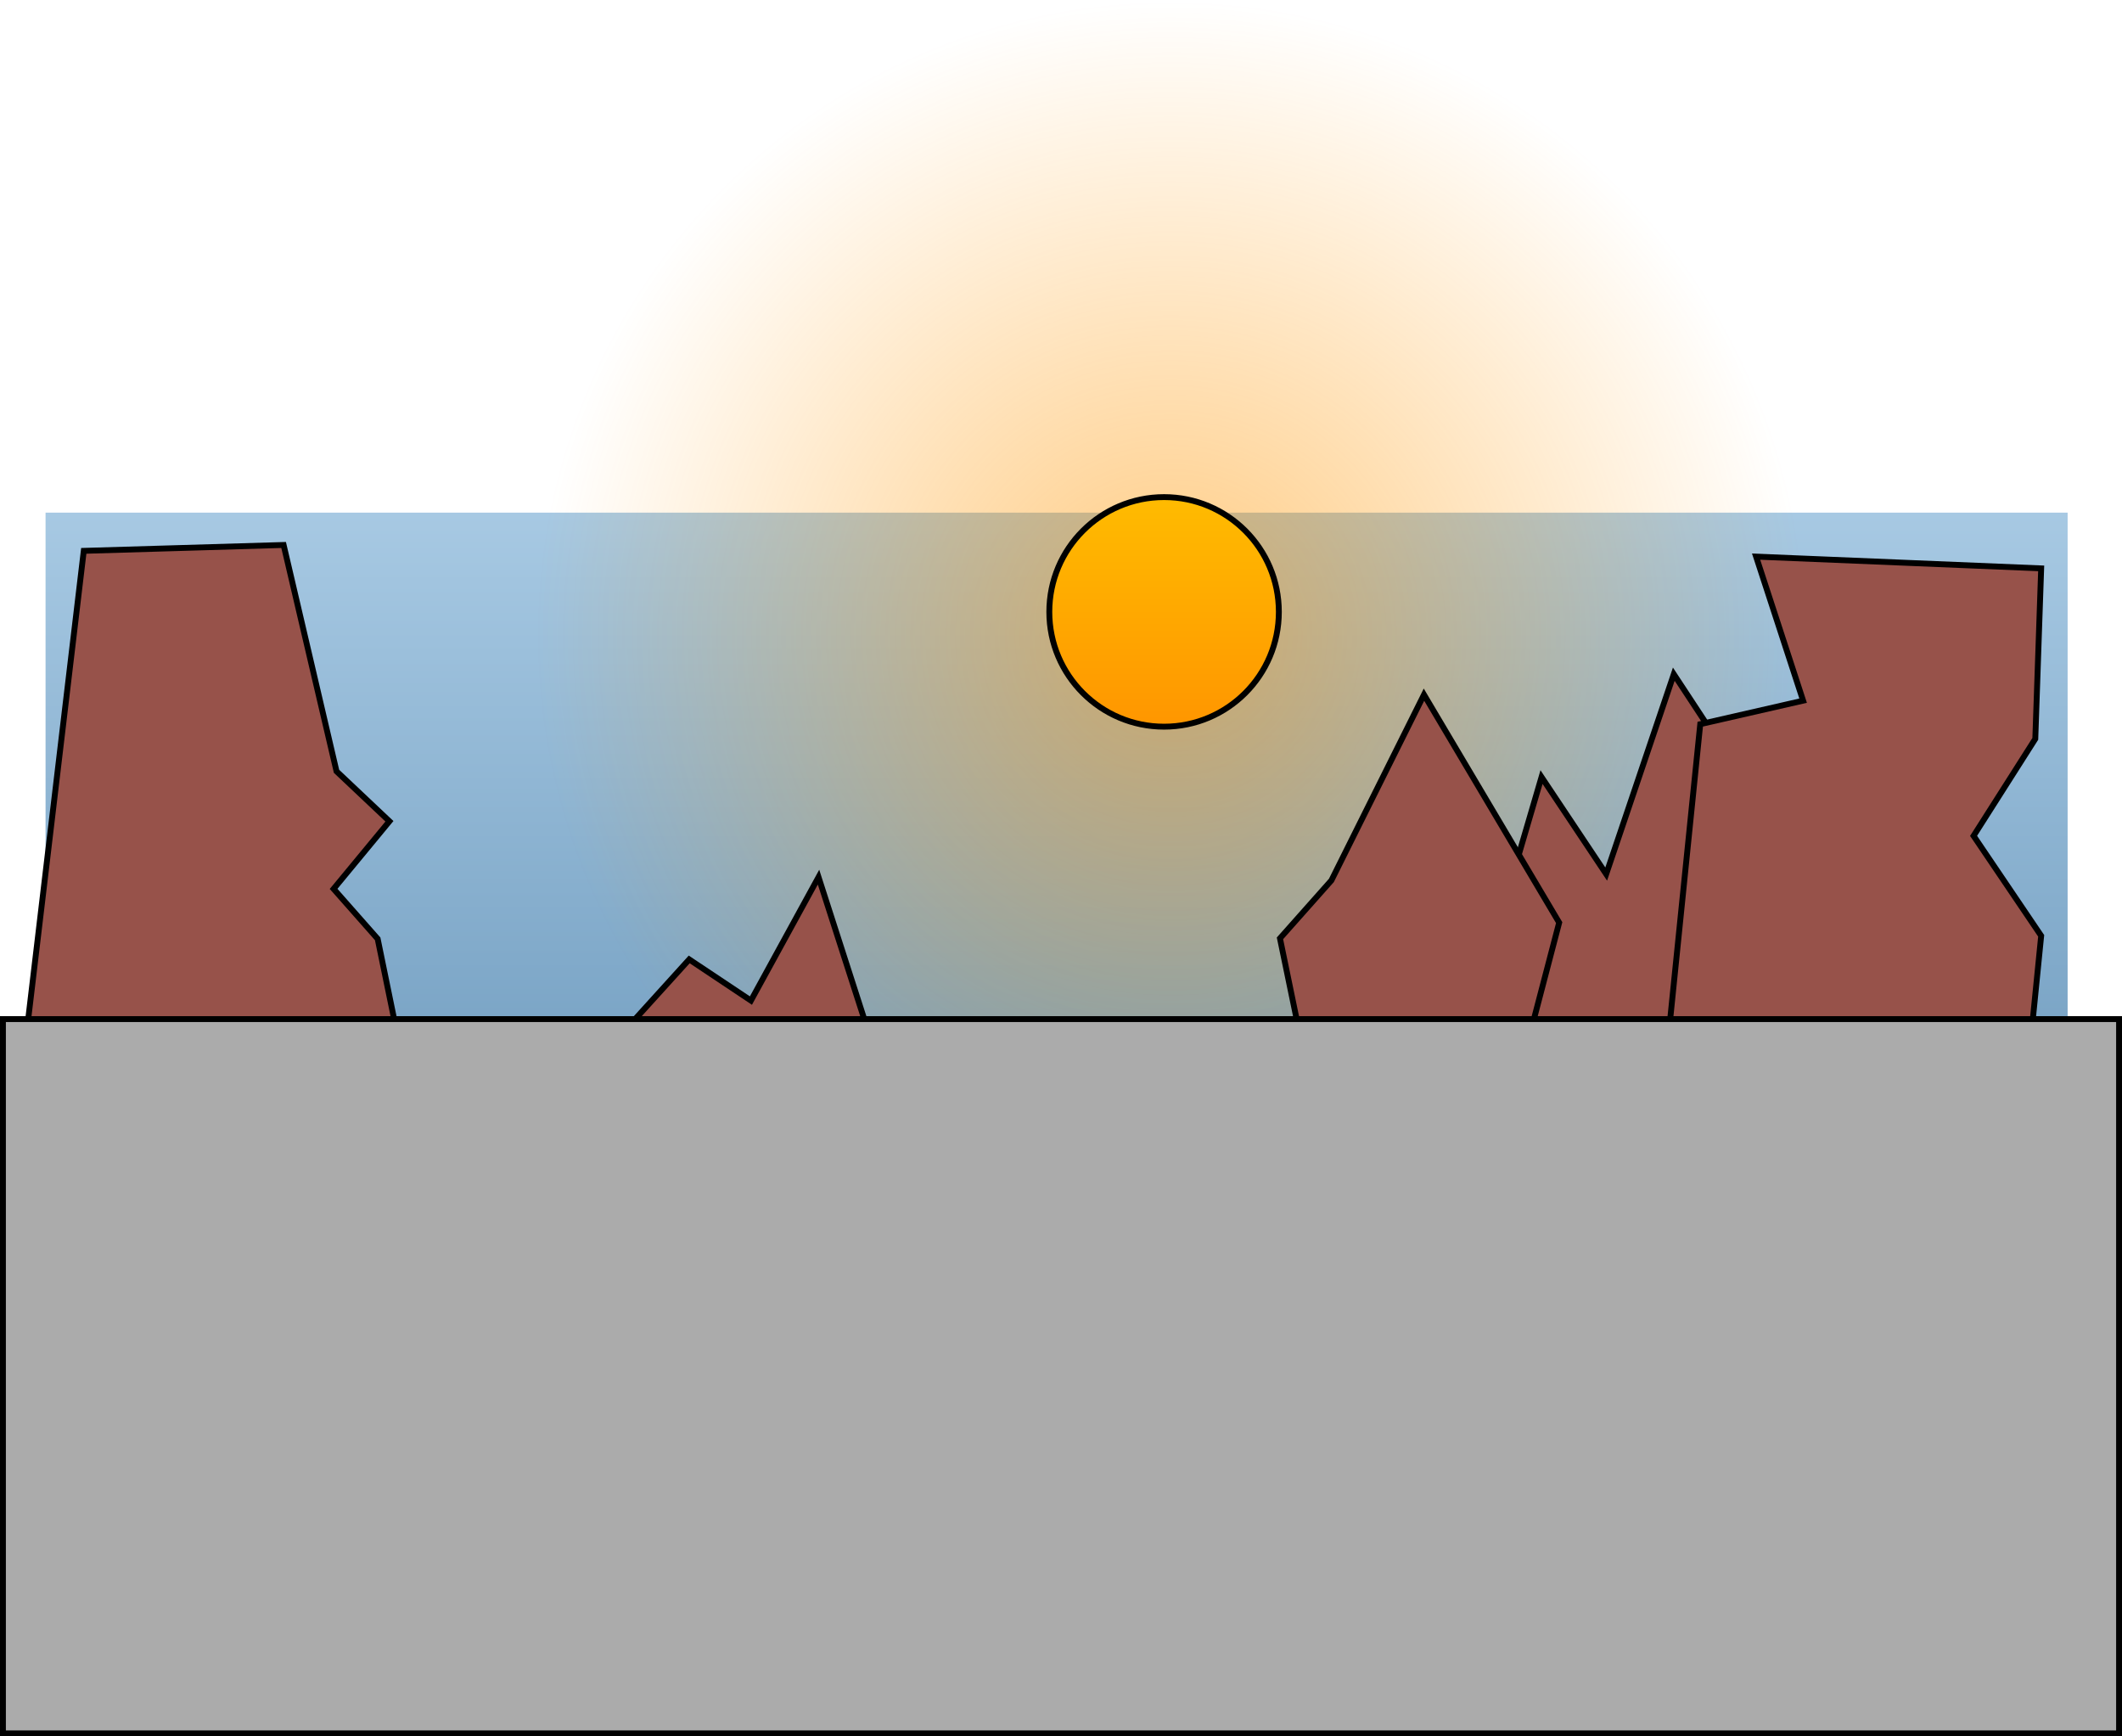<svg version="1.1" xmlns="http://www.w3.org/2000/svg" xmlns:xlink="http://www.w3.org/1999/xlink" width="722" height="590.702" viewBox="0,0,722,590.702"><defs><linearGradient x1="316" y1="-27.576" x2="316" y2="148.424" gradientUnits="userSpaceOnUse" id="color-1"><stop offset="0" stop-color="#a7c9e3"/><stop offset="1" stop-color="#7ba5c6"/></linearGradient><radialGradient cx="354.91" cy="14.237" r="216.216" gradientUnits="userSpaceOnUse" id="color-2"><stop offset="0" stop-color="#ff9500" stop-opacity="0.502"/><stop offset="1" stop-color="#ff9500" stop-opacity="0"/></radialGradient><linearGradient x1="352.572" y1="-32.86" x2="352.572" y2="45.239" gradientUnits="userSpaceOnUse" id="color-3"><stop offset="0" stop-color="#ffbb00"/><stop offset="1" stop-color="#ff9600"/></linearGradient></defs><g transform="translate(43.5,201.979)"><g data-paper-data="{&quot;isPaintingLayer&quot;:true}" fill-rule="nonzero" stroke="#000000" stroke-linejoin="miter" stroke-miterlimit="10" stroke-dasharray="" stroke-dashoffset="0" style="mix-blend-mode: normal"><path d="M-28,148.424v-176h688v176z" fill="url(#color-1)" stroke-width="0" stroke-linecap="butt"/><path d="M138.694,230.453v-432.432h432.432v432.432z" fill="url(#color-2)" stroke-width="0" stroke-linecap="butt"/><path d="M53,-16.576l18,77l18,17l-19,23l15,17l8,39l-129,6l21,-177z" fill="#97524a" stroke-width="2" stroke-linecap="round"/><path d="M162,156.424l29,-32l21,14l23,-42l19,59z" fill="#97524a" stroke-width="2" stroke-linecap="round"/><path d="M454,154.386l27,-92l22,33l23,-68l25,38l-14,92z" fill="#97524a" stroke-width="2" stroke-linecap="round"/><path d="M400,156.026l-8,-38.775l17.498,-19.706l31.502,-63.193l46,77.55l-14,53.483z" fill="#97524a" stroke-width="2" stroke-linecap="round"/><path d="M524,152.386l11,-108l35,-8l-16,-49l97,4l-2,58l-21,33l23,34l-4,40z" fill="#97524a" stroke-width="2" stroke-linecap="round"/><path d="M-42.5,387.722v-243h720v243z" fill="#ababab" stroke-width="2" stroke-linecap="butt"/><path d="M313.523,6.189c0,-21.566 17.483,-39.05 39.05,-39.05c21.566,0 39.05,17.483 39.05,39.05c0,21.566 -17.483,39.05 -39.05,39.05c-21.566,0 -39.05,-17.483 -39.05,-39.05z" fill="url(#color-3)" stroke-width="2" stroke-linecap="butt"/></g></g></svg>